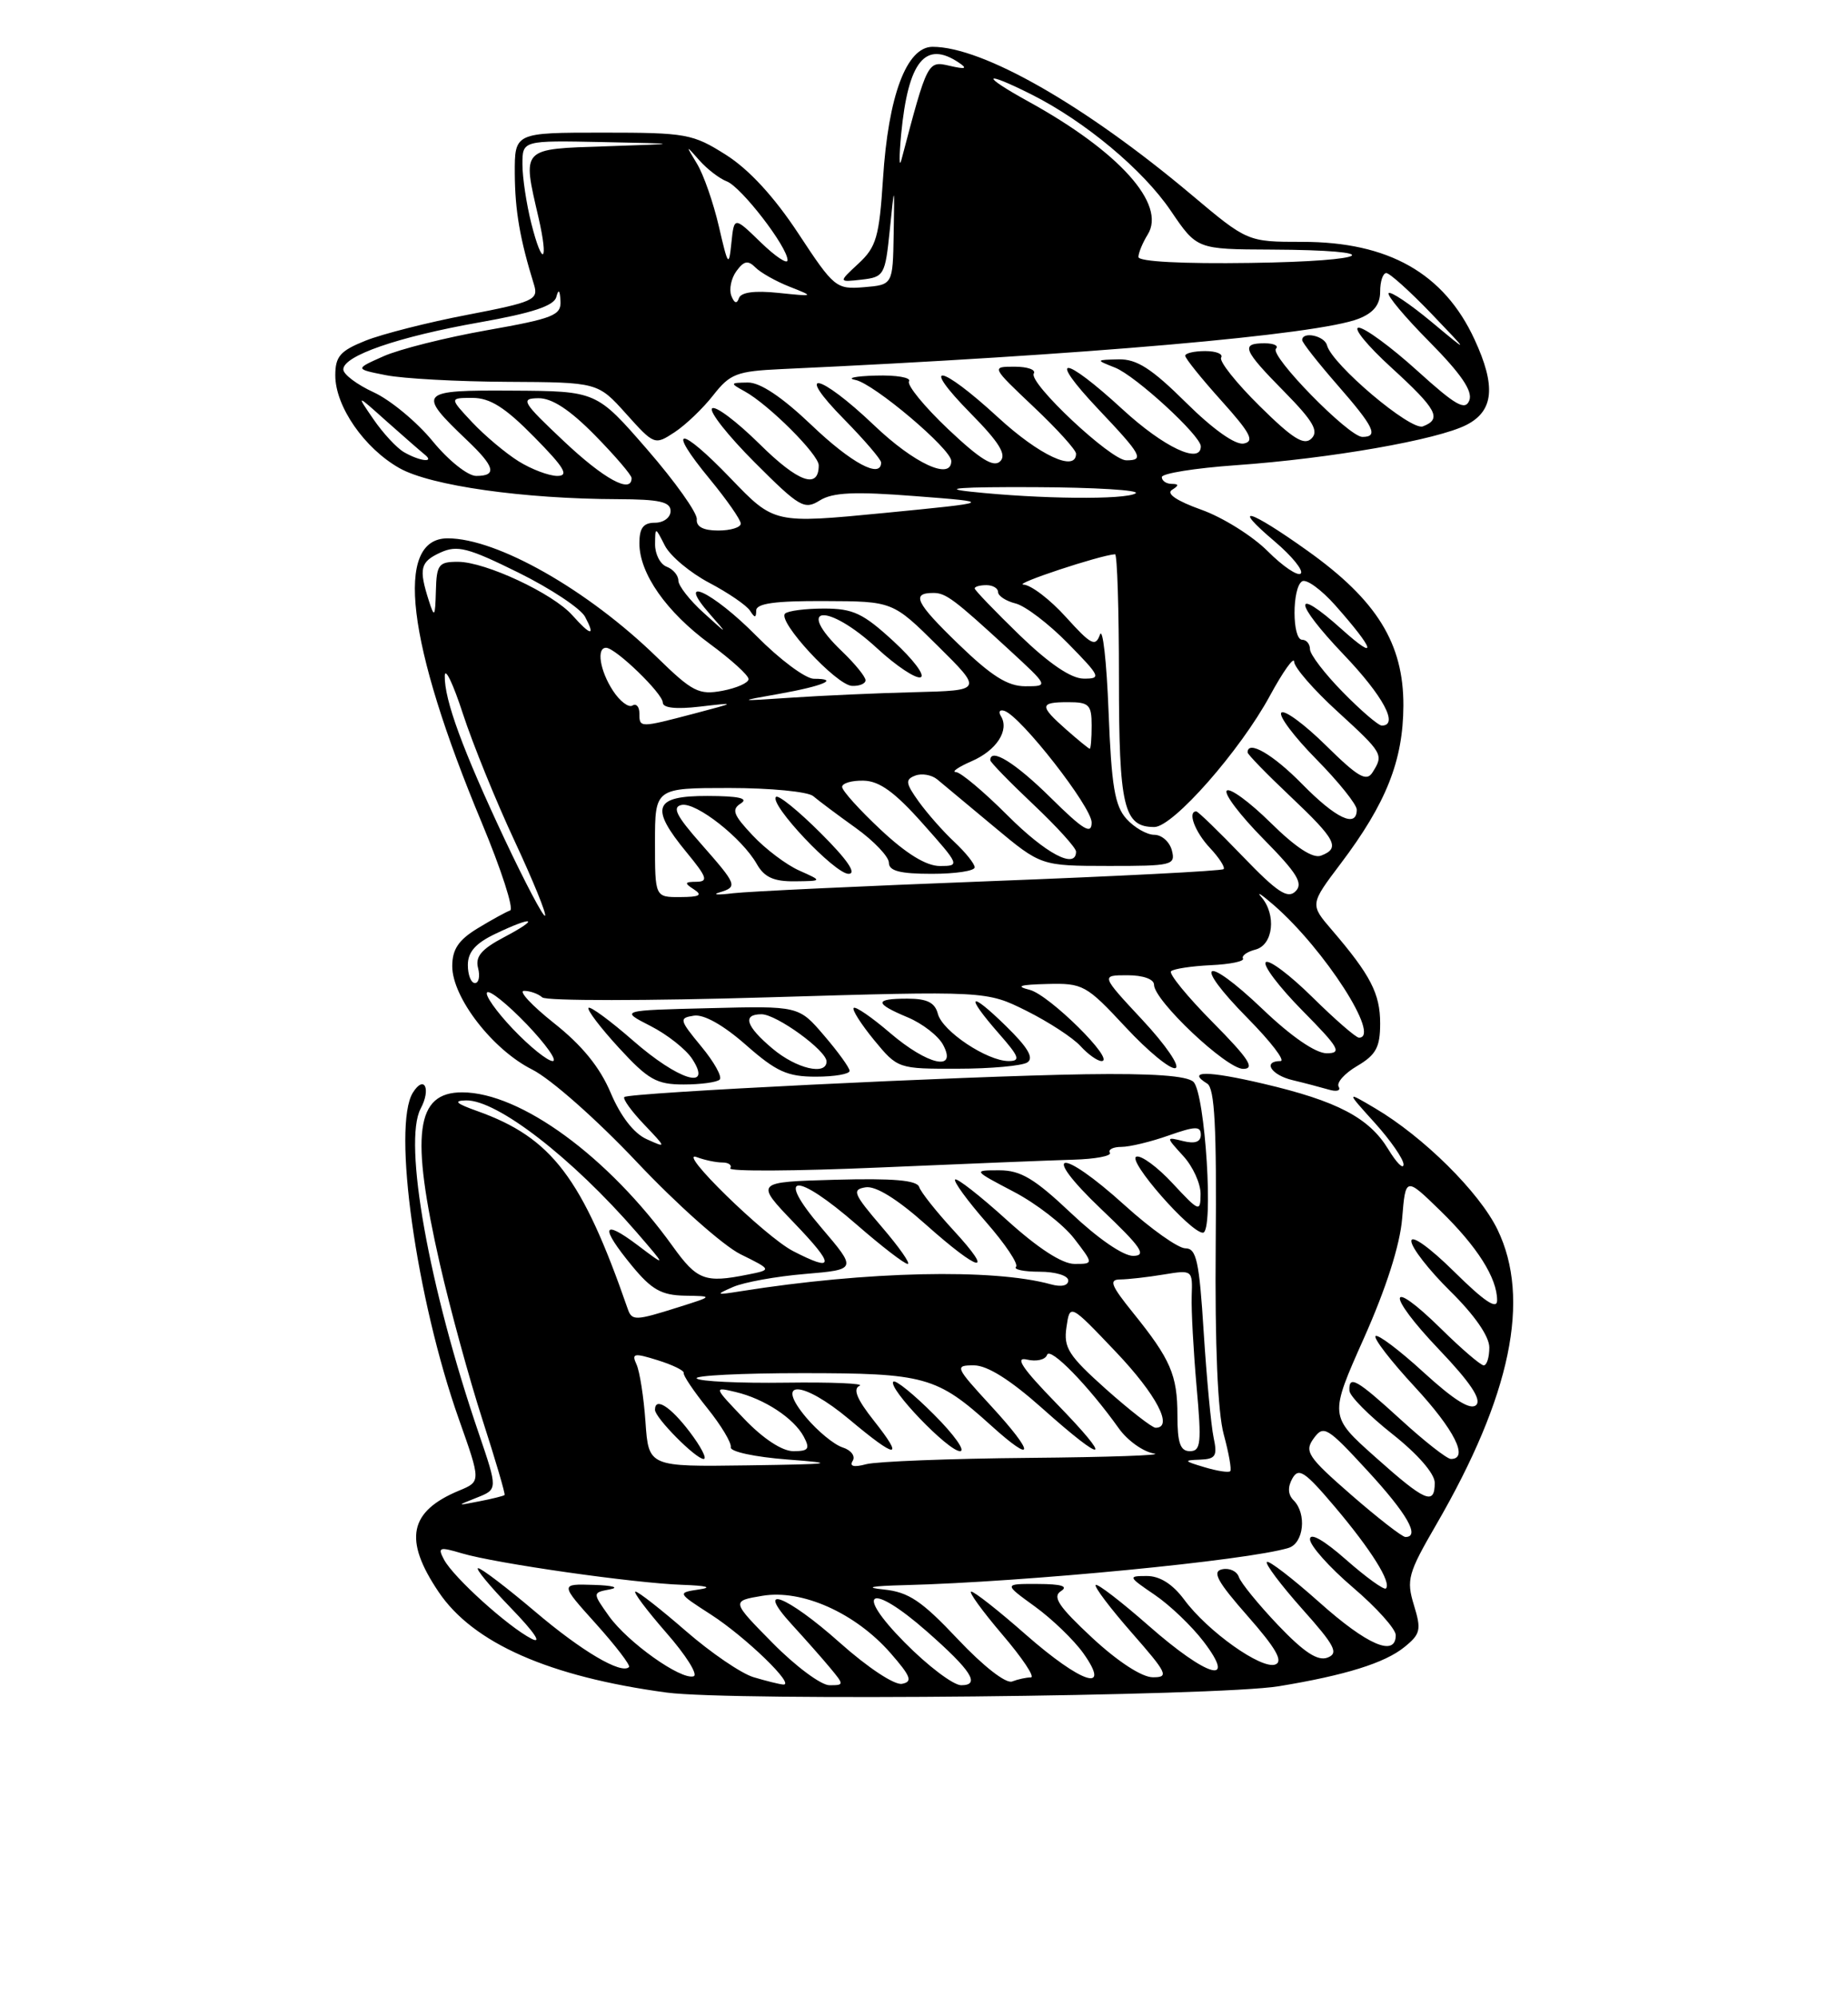 <?xml version="1.0" encoding="UTF-8" standalone="no"?>
<!DOCTYPE svg PUBLIC "-//W3C//DTD SVG 1.1//EN" "http://www.w3.org/Graphics/SVG/1.1/DTD/svg11.dtd" >
<svg xmlns="http://www.w3.org/2000/svg" xmlns:xlink="http://www.w3.org/1999/xlink" version="1.1" viewBox="0 0 237 256">
 <g >
 <path fill="currentColor"
d=" M 164.00 216.13 C 172.52 214.73 177.60 213.15 180.11 211.11 C 182.18 209.44 182.30 208.89 181.33 205.73 C 180.34 202.49 180.57 201.66 184.19 195.42 C 193.77 178.91 196.35 166.48 192.05 157.60 C 189.73 152.81 182.55 145.70 176.32 142.03 C 172.63 139.85 172.63 139.85 176.32 143.93 C 178.34 146.17 180.00 148.57 180.00 149.25 C 179.99 149.94 179.11 149.06 178.04 147.30 C 175.58 143.26 171.49 141.12 162.01 138.90 C 154.84 137.22 152.11 137.22 154.82 138.89 C 155.78 139.48 156.04 144.48 155.91 159.58 C 155.80 172.43 156.17 181.04 156.94 183.85 C 157.59 186.24 157.97 188.37 157.77 188.57 C 157.56 188.77 156.07 188.54 154.45 188.05 C 151.82 187.27 151.76 187.16 153.87 187.09 C 155.91 187.01 156.15 186.63 155.64 184.25 C 155.32 182.74 154.75 176.66 154.37 170.75 C 153.80 161.63 153.44 160.00 152.02 160.00 C 151.10 160.00 147.61 157.53 144.26 154.50 C 135.92 146.95 133.23 147.36 141.22 154.97 C 146.36 159.85 147.11 160.94 145.34 160.97 C 144.06 160.99 140.81 158.75 137.37 155.50 C 132.67 151.06 130.90 150.00 128.16 150.00 C 124.77 150.00 124.77 150.00 130.01 152.75 C 132.90 154.26 136.38 156.96 137.76 158.75 C 140.26 162.00 140.26 162.00 137.80 162.00 C 136.22 162.00 133.13 160.00 129.13 156.38 C 125.71 153.28 122.72 150.95 122.49 151.18 C 122.25 151.41 124.06 153.89 126.49 156.67 C 128.93 159.46 130.64 162.02 130.30 162.37 C 129.95 162.72 131.32 163.00 133.33 163.00 C 135.37 163.00 137.00 163.50 137.00 164.12 C 137.00 164.79 136.11 164.99 134.75 164.61 C 127.35 162.57 111.18 162.93 95.00 165.50 C 91.80 166.01 91.71 165.96 94.00 164.96 C 95.38 164.35 99.52 163.60 103.21 163.29 C 109.91 162.72 109.91 162.72 105.34 157.36 C 99.32 150.32 101.99 150.11 109.91 157.00 C 113.07 159.75 115.99 162.00 116.41 162.00 C 116.82 162.00 115.32 159.86 113.08 157.25 C 109.44 153.00 109.22 152.47 111.01 152.18 C 112.30 151.97 115.06 153.68 118.71 156.93 C 125.67 163.13 127.69 163.56 122.27 157.68 C 120.08 155.30 118.10 152.81 117.88 152.14 C 117.59 151.27 114.57 151.01 107.14 151.21 C 96.81 151.50 96.81 151.50 101.85 156.75 C 107.11 162.23 107.07 163.12 101.70 160.35 C 98.11 158.50 86.59 147.24 89.38 148.32 C 90.36 148.69 91.83 149.00 92.64 149.00 C 93.45 149.00 93.91 149.34 93.65 149.75 C 93.40 150.16 102.03 150.11 112.84 149.64 C 123.65 149.17 134.82 148.72 137.65 148.64 C 140.48 148.56 142.59 148.16 142.34 147.75 C 142.09 147.34 142.75 147.00 143.82 147.00 C 144.88 147.00 147.61 146.34 149.87 145.54 C 153.31 144.33 154.00 144.32 154.00 145.45 C 154.00 146.36 153.25 146.63 151.75 146.26 C 149.50 145.70 149.50 145.70 151.75 148.17 C 152.99 149.52 153.99 151.72 153.97 153.06 C 153.95 155.39 153.79 155.33 150.40 151.69 C 148.46 149.59 146.36 148.05 145.74 148.25 C 144.49 148.67 152.66 158.00 154.27 158.00 C 155.68 158.00 154.57 140.17 153.06 138.67 C 152.26 137.88 147.79 137.56 139.19 137.69 C 123.62 137.93 80.66 140.05 80.07 140.61 C 79.84 140.84 80.96 142.40 82.57 144.09 C 85.50 147.17 85.50 147.17 82.91 146.00 C 81.28 145.26 79.58 143.06 78.31 140.05 C 76.92 136.77 74.64 133.98 71.05 131.14 C 68.18 128.86 66.45 127.00 67.21 127.00 C 67.97 127.00 69.03 127.38 69.55 127.84 C 70.07 128.30 83.10 128.29 98.50 127.83 C 126.50 127.00 126.50 127.00 131.66 129.57 C 134.50 130.99 137.61 133.02 138.57 134.08 C 139.53 135.13 140.74 136.00 141.27 136.00 C 143.15 136.00 134.55 127.49 132.05 126.87 C 130.18 126.40 130.78 126.21 134.29 126.12 C 138.89 126.00 139.31 126.24 144.35 131.65 C 147.24 134.76 150.12 137.12 150.75 136.90 C 151.38 136.68 149.48 133.91 146.53 130.75 C 141.17 125.00 141.17 125.00 144.59 125.00 C 146.60 125.00 148.00 125.50 148.00 126.22 C 148.00 128.24 157.28 137.00 159.43 137.00 C 161.00 137.00 160.16 135.71 155.53 131.03 C 152.27 127.74 149.87 124.80 150.18 124.49 C 150.49 124.18 152.78 123.83 155.27 123.71 C 157.76 123.60 159.62 123.21 159.41 122.86 C 159.20 122.51 159.92 121.99 161.01 121.71 C 163.30 121.11 163.72 117.23 161.75 114.96 C 161.06 114.18 161.79 114.65 163.36 116.01 C 169.88 121.68 177.16 133.00 174.28 133.00 C 173.89 133.00 171.20 130.66 168.31 127.81 C 165.41 124.95 162.73 122.94 162.33 123.33 C 161.94 123.73 164.05 126.51 167.02 129.52 C 171.76 134.32 172.15 135.00 170.14 135.00 C 168.72 135.00 165.59 132.85 161.92 129.34 C 154.40 122.17 152.78 123.19 160.02 130.52 C 163.00 133.54 164.88 136.00 164.22 136.00 C 161.89 136.00 163.02 137.79 165.75 138.44 C 167.26 138.80 169.34 139.35 170.38 139.65 C 171.41 139.96 171.99 139.80 171.68 139.29 C 171.37 138.78 172.43 137.58 174.05 136.63 C 176.48 135.20 177.00 134.22 177.00 131.17 C 177.00 127.36 175.77 124.98 170.82 119.21 C 167.99 115.92 167.99 115.92 171.94 110.69 C 177.78 102.96 179.95 97.49 179.98 90.45 C 180.01 82.48 176.58 76.94 167.72 70.62 C 160.16 65.22 157.74 64.54 163.50 69.42 C 165.70 71.29 167.19 73.13 166.82 73.51 C 166.44 73.89 164.53 72.60 162.58 70.65 C 160.62 68.69 156.79 66.30 154.06 65.33 C 150.95 64.22 149.54 63.28 150.29 62.80 C 151.22 62.21 151.21 62.03 150.25 62.02 C 149.56 62.01 149.00 61.62 149.00 61.15 C 149.00 60.68 153.26 60.00 158.47 59.63 C 170.65 58.77 184.37 56.37 188.09 54.45 C 191.58 52.65 191.87 49.48 189.10 43.50 C 185.18 35.02 178.07 31.00 167.02 31.00 C 159.98 31.00 159.98 31.00 152.74 24.91 C 139.12 13.47 126.03 6.00 119.60 6.00 C 116.27 6.00 113.92 12.24 113.24 22.94 C 112.76 30.37 112.38 31.67 110.10 33.78 C 107.51 36.18 107.51 36.18 110.51 35.84 C 113.38 35.51 113.52 35.26 114.11 29.50 C 114.72 23.50 114.72 23.50 114.61 30.00 C 114.50 36.50 114.50 36.50 110.81 36.81 C 107.23 37.10 106.97 36.89 102.38 29.92 C 99.29 25.23 96.07 21.73 93.12 19.86 C 88.84 17.15 88.03 17.00 77.30 17.00 C 66.00 17.00 66.00 17.00 66.02 22.25 C 66.05 27.00 66.67 30.64 68.50 36.54 C 69.07 38.42 68.38 38.73 59.95 40.35 C 54.91 41.31 49.03 42.81 46.89 43.66 C 43.62 44.97 43.00 45.68 43.00 48.12 C 43.00 52.09 46.73 57.47 51.24 60.01 C 55.24 62.26 67.16 63.95 79.25 63.98 C 84.58 64.00 86.00 64.32 86.00 65.50 C 86.00 66.33 85.11 67.00 84.00 67.00 C 82.51 67.00 82.00 67.67 82.00 69.63 C 82.00 73.51 85.45 78.43 91.05 82.54 C 93.77 84.54 96.00 86.56 96.00 87.04 C 96.00 87.52 94.49 88.19 92.65 88.54 C 89.63 89.10 88.81 88.69 84.26 84.25 C 75.38 75.60 63.76 69.00 57.41 69.00 C 50.54 69.00 52.15 82.40 61.78 105.44 C 64.29 111.46 65.93 116.52 65.42 116.70 C 64.92 116.87 63.04 117.90 61.25 118.99 C 58.80 120.48 58.00 121.68 58.00 123.84 C 58.00 127.85 63.17 134.54 68.24 137.08 C 70.63 138.28 76.53 143.49 81.72 148.99 C 86.79 154.36 92.75 159.66 94.97 160.76 C 99.00 162.75 99.00 162.75 95.88 163.37 C 90.41 164.47 89.40 164.09 86.28 159.75 C 78.03 148.27 66.77 140.03 59.29 140.01 C 53.30 139.99 52.61 145.31 56.41 162.00 C 57.73 167.78 60.19 176.76 61.87 181.96 C 63.55 187.16 64.83 191.51 64.71 191.62 C 64.59 191.74 63.15 192.10 61.50 192.42 C 58.50 193.01 58.50 193.01 61.17 191.95 C 63.84 190.89 63.84 190.89 61.39 183.69 C 55.00 165.00 51.67 146.36 53.95 142.09 C 55.30 139.56 54.42 137.72 52.96 140.03 C 50.27 144.28 53.39 166.49 58.85 181.90 C 61.68 189.89 61.68 189.89 58.91 191.04 C 52.46 193.71 51.72 197.32 56.25 204.04 C 60.67 210.61 70.43 214.91 85.50 216.94 C 93.86 218.06 156.16 217.42 164.00 216.13 Z  M 92.30 138.37 C 92.65 138.02 91.58 136.11 89.93 134.12 C 87.11 130.70 87.06 130.48 88.99 130.18 C 90.26 129.98 92.76 131.38 95.66 133.93 C 99.56 137.36 100.97 138.00 104.64 138.00 C 107.04 138.00 108.98 137.66 108.96 137.25 C 108.94 136.84 107.47 134.80 105.68 132.72 C 102.44 128.93 102.44 128.93 90.97 129.22 C 79.50 129.50 79.50 129.50 83.42 131.50 C 85.58 132.60 88.00 134.51 88.79 135.75 C 91.43 139.84 86.98 138.45 81.19 133.38 C 78.28 130.84 75.71 128.95 75.48 129.18 C 75.25 129.42 77.00 131.72 79.37 134.30 C 83.13 138.39 84.20 139.00 87.67 139.00 C 89.87 139.00 91.95 138.72 92.30 138.37 Z  M 131.74 136.18 C 132.63 135.62 131.84 134.27 128.99 131.49 C 124.25 126.86 123.71 127.46 128.10 132.47 C 130.73 135.46 130.92 136.00 129.35 136.00 C 126.59 135.99 120.86 132.18 120.28 129.95 C 119.90 128.50 118.90 128.00 116.38 128.00 C 112.10 128.00 112.11 128.60 116.42 130.40 C 118.30 131.19 120.34 132.77 120.95 133.92 C 122.81 137.39 118.97 136.52 114.13 132.38 C 111.81 130.39 109.71 128.95 109.48 129.19 C 109.25 129.42 110.43 131.27 112.10 133.31 C 115.13 136.98 115.18 137.00 122.82 136.98 C 127.05 136.98 131.06 136.61 131.74 136.18 Z  M 96.64 214.97 C 95.07 214.50 91.17 211.84 87.97 209.06 C 84.77 206.28 81.86 204.00 81.50 204.00 C 81.14 204.00 82.91 206.36 85.43 209.25 C 87.96 212.13 89.55 214.65 88.96 214.85 C 87.36 215.38 80.50 210.51 78.09 207.13 C 75.97 204.14 75.97 204.14 78.23 203.71 C 79.48 203.47 78.55 203.21 76.16 203.14 C 71.81 203.00 71.81 203.00 76.44 208.14 C 78.98 210.97 80.88 213.45 80.67 213.67 C 79.69 214.64 74.60 211.64 68.61 206.55 C 65.01 203.50 61.73 201.00 61.32 201.00 C 60.91 201.00 62.81 203.30 65.54 206.12 C 68.55 209.23 69.58 210.77 68.16 210.04 C 65.14 208.49 58.17 202.19 56.95 199.91 C 56.10 198.31 56.32 198.23 59.25 199.10 C 63.64 200.40 81.32 202.92 87.50 203.13 C 90.62 203.24 91.44 203.46 89.67 203.72 C 86.84 204.15 86.84 204.15 91.17 206.94 C 95.65 209.83 102.09 216.07 100.44 215.91 C 99.92 215.87 98.22 215.44 96.64 214.97 Z  M 99.11 210.61 C 93.78 205.21 93.78 205.21 97.76 204.54 C 102.85 203.68 109.67 206.72 114.18 211.85 C 116.82 214.87 117.08 215.55 115.68 215.82 C 114.72 216.01 111.29 213.74 107.74 210.58 C 100.87 204.45 96.63 202.85 101.58 208.25 C 103.22 210.04 105.41 212.51 106.44 213.75 C 108.27 215.95 108.27 216.00 106.37 216.00 C 105.30 216.00 102.03 213.57 99.11 210.61 Z  M 116.00 210.50 C 109.40 203.82 111.61 202.73 118.85 209.09 C 124.59 214.13 125.78 216.00 123.27 216.00 C 122.26 216.00 118.99 213.53 116.00 210.50 Z  M 122.83 210.09 C 118.20 205.18 116.53 204.06 113.35 203.73 C 110.79 203.47 111.69 203.28 116.05 203.17 C 131.47 202.77 160.02 200.01 165.25 198.40 C 167.21 197.80 167.61 194.01 165.90 192.30 C 165.17 191.57 165.12 190.61 165.74 189.50 C 166.55 188.06 167.34 188.59 171.21 193.16 C 175.86 198.66 178.48 202.85 177.74 203.60 C 177.50 203.83 175.21 202.18 172.65 199.93 C 169.77 197.39 168.00 196.39 168.00 197.29 C 168.00 198.10 170.47 200.87 173.50 203.46 C 176.53 206.04 179.00 208.79 179.00 209.58 C 179.00 212.43 175.36 210.87 169.20 205.37 C 165.74 202.29 162.71 199.96 162.47 200.20 C 162.23 200.44 164.27 203.15 167.00 206.22 C 171.21 210.93 171.71 211.90 170.25 212.46 C 169.00 212.94 167.23 211.78 163.92 208.31 C 161.40 205.66 159.13 202.88 158.88 202.13 C 158.63 201.38 157.67 200.94 156.74 201.14 C 155.41 201.42 156.11 202.71 160.02 207.15 C 163.64 211.26 164.60 212.94 163.56 213.34 C 161.80 214.02 154.87 209.10 151.87 205.03 C 150.39 203.04 148.75 202.00 147.08 202.00 C 144.63 202.00 144.67 202.09 148.08 204.41 C 150.03 205.73 152.85 208.43 154.36 210.41 C 158.71 216.11 154.86 215.00 147.32 208.38 C 143.79 205.28 140.73 202.93 140.52 203.15 C 140.30 203.37 142.38 206.12 145.14 209.27 C 149.72 214.49 149.96 215.00 147.83 214.98 C 146.43 214.97 143.33 212.95 140.06 209.91 C 135.77 205.92 134.93 204.66 136.06 203.94 C 137.05 203.31 136.13 203.03 133.10 203.02 C 128.70 203.00 128.70 203.00 132.72 205.91 C 134.93 207.51 137.73 210.21 138.94 211.91 C 142.60 217.06 138.71 215.79 131.54 209.50 C 128.10 206.47 124.96 204.00 124.56 204.00 C 124.17 204.00 125.96 206.47 128.54 209.50 C 131.13 212.53 132.78 215.00 132.20 215.00 C 131.63 215.00 130.55 215.23 129.80 215.52 C 129.01 215.83 126.10 213.56 122.83 210.09 Z  M 173.30 191.61 C 167.70 186.73 167.25 186.04 168.48 184.36 C 169.75 182.62 170.20 182.89 175.37 188.50 C 180.45 194.01 182.17 197.00 180.24 197.00 C 179.83 197.00 176.70 194.57 173.30 191.61 Z  M 176.36 186.74 C 170.47 181.49 170.47 181.49 174.92 171.51 C 177.76 165.14 179.54 159.59 179.82 156.18 C 180.26 150.84 180.26 150.84 184.71 155.17 C 189.46 159.79 192.00 163.80 192.00 166.67 C 192.00 167.91 190.37 166.82 186.50 163.00 C 183.35 159.89 181.00 158.21 181.00 159.07 C 181.00 159.90 183.25 162.79 186.00 165.50 C 189.11 168.56 191.00 171.29 191.00 172.71 C 191.00 173.97 190.68 175.00 190.28 175.00 C 189.89 175.00 187.43 172.89 184.81 170.31 C 177.91 163.52 177.70 165.79 184.56 172.98 C 188.54 177.15 190.03 179.37 189.32 180.08 C 188.61 180.79 186.51 179.49 182.61 175.93 C 179.49 173.07 176.70 170.97 176.41 171.25 C 176.13 171.54 178.39 174.47 181.45 177.77 C 186.53 183.26 188.41 187.00 186.08 187.00 C 185.57 187.00 182.70 184.75 179.69 182.00 C 173.95 176.76 172.96 176.20 173.06 178.25 C 173.09 178.94 175.56 181.43 178.56 183.80 C 181.82 186.38 184.00 188.88 184.00 190.05 C 184.00 193.00 182.79 192.48 176.36 186.74 Z  M 82.78 182.25 C 82.56 179.09 82.04 175.77 81.63 174.88 C 80.97 173.45 81.30 173.39 84.37 174.35 C 86.29 174.95 87.77 175.68 87.68 175.97 C 87.58 176.26 88.95 178.30 90.72 180.50 C 92.49 182.70 93.84 184.95 93.72 185.50 C 93.60 186.06 96.81 186.75 101.00 187.07 C 107.55 187.57 106.90 187.66 95.84 187.82 C 83.18 188.00 83.18 188.00 82.78 182.25 Z  M 88.43 183.50 C 85.97 180.27 84.00 179.02 84.00 180.70 C 84.00 181.72 89.23 187.00 90.24 187.00 C 90.71 187.00 89.90 185.43 88.43 183.50 Z  M 109.36 187.23 C 109.73 186.63 109.14 185.86 108.06 185.52 C 106.97 185.17 104.88 183.45 103.40 181.70 C 99.24 176.76 102.92 176.91 108.91 181.92 C 115.03 187.05 116.04 187.10 112.07 182.09 C 109.89 179.34 109.35 178.01 110.24 177.62 C 110.93 177.32 106.67 177.14 100.77 177.22 C 94.86 177.30 89.72 177.06 89.35 176.68 C 88.97 176.31 95.06 176.00 102.88 176.00 C 118.61 176.00 120.14 176.42 127.09 182.70 C 132.74 187.81 132.76 186.36 127.11 180.22 C 122.47 175.17 122.40 175.00 124.91 175.00 C 126.63 175.01 129.56 176.85 133.66 180.50 C 141.88 187.84 142.89 187.49 135.47 179.87 C 131.11 175.39 130.09 173.88 131.70 174.26 C 132.91 174.55 134.07 174.28 134.28 173.66 C 134.65 172.55 139.59 177.61 143.50 183.10 C 144.60 184.64 146.62 186.08 148.00 186.30 C 149.38 186.52 142.18 186.77 132.00 186.86 C 121.83 186.95 112.42 187.32 111.09 187.67 C 109.49 188.10 108.91 187.95 109.36 187.23 Z  M 119.77 181.30 C 117.19 178.71 114.85 176.82 114.57 177.09 C 113.80 177.87 121.60 186.00 123.12 186.00 C 123.87 186.00 122.36 183.88 119.77 181.30 Z  M 95.45 181.87 C 91.50 177.74 91.50 177.74 94.35 178.42 C 98.01 179.28 101.81 181.77 103.08 184.14 C 103.91 185.71 103.70 186.00 101.74 186.00 C 100.31 186.00 97.87 184.40 95.45 181.87 Z  M 151.00 181.43 C 151.00 176.24 150.13 174.23 145.30 168.25 C 142.46 164.73 142.18 164.00 143.68 163.99 C 144.68 163.98 147.18 163.70 149.22 163.36 C 152.93 162.75 152.95 162.77 152.83 166.12 C 152.77 167.98 153.06 173.21 153.46 177.75 C 154.11 184.96 154.01 186.00 152.60 186.00 C 151.37 186.00 151.00 184.96 151.00 181.43 Z  M 141.86 178.07 C 137.03 173.75 136.38 172.75 136.77 170.11 C 137.21 167.08 137.21 167.08 143.11 173.28 C 148.32 178.76 150.54 183.00 148.20 183.00 C 147.76 183.00 144.91 180.78 141.86 178.07 Z  M 80.50 167.75 C 74.67 150.96 70.76 145.82 61.24 142.42 C 58.48 141.44 58.09 141.08 59.77 141.04 C 63.76 140.97 73.38 148.41 81.65 157.95 C 85.50 162.41 85.50 162.41 81.75 159.58 C 77.20 156.16 76.93 157.24 81.07 162.27 C 83.57 165.30 84.83 166.01 87.82 166.07 C 91.50 166.13 91.50 166.13 87.00 167.55 C 81.46 169.30 81.04 169.31 80.50 167.75 Z  M 65.78 131.89 C 63.64 129.64 62.15 127.52 62.47 127.20 C 62.80 126.87 65.09 128.72 67.57 131.30 C 70.04 133.89 71.53 136.00 70.88 136.00 C 70.23 136.00 67.93 134.15 65.78 131.89 Z  M 60.00 123.69 C 60.00 122.02 60.99 120.90 63.53 119.69 C 68.47 117.33 69.32 117.66 64.65 120.12 C 61.74 121.65 60.93 122.62 61.31 124.07 C 61.59 125.13 61.40 126.00 60.91 126.00 C 60.41 126.00 60.00 124.96 60.00 123.69 Z  M 64.74 107.61 C 59.33 96.10 56.98 89.70 57.04 86.62 C 57.07 85.46 58.12 87.65 59.37 91.50 C 60.63 95.35 63.60 102.67 65.98 107.76 C 68.36 112.86 70.12 117.18 69.90 117.37 C 69.68 117.56 67.36 113.16 64.74 107.61 Z  M 84.00 108.00 C 84.00 101.00 84.00 101.00 93.54 101.00 C 98.79 101.00 103.63 101.47 104.29 102.04 C 104.96 102.61 107.41 104.45 109.75 106.12 C 112.09 107.80 114.00 109.81 114.00 110.59 C 114.00 111.63 115.43 112.00 119.50 112.00 C 122.53 112.00 125.00 111.63 125.00 111.17 C 125.00 110.72 123.83 109.26 122.40 107.92 C 120.97 106.59 118.92 104.26 117.83 102.75 C 116.13 100.38 116.07 99.91 117.38 99.41 C 118.21 99.09 119.48 99.31 120.20 99.90 C 120.91 100.49 124.20 103.23 127.50 105.98 C 133.50 110.98 133.50 110.98 142.16 110.99 C 150.32 111.00 150.78 110.89 150.29 109.00 C 150.00 107.90 148.99 107.00 148.04 107.00 C 147.09 107.00 145.48 106.08 144.47 104.96 C 142.97 103.31 142.54 100.77 142.17 91.21 C 141.92 84.77 141.42 80.33 141.06 81.35 C 140.49 82.95 139.93 82.66 136.71 79.10 C 134.67 76.84 132.22 74.97 131.25 74.93 C 129.87 74.87 141.03 71.17 143.00 71.04 C 143.28 71.02 143.50 78.13 143.50 86.85 C 143.50 103.45 144.11 106.00 148.04 106.00 C 150.43 106.00 159.04 96.23 162.87 89.16 C 164.56 86.05 165.96 84.10 165.97 84.82 C 165.99 85.55 168.47 88.41 171.50 91.17 C 177.38 96.55 177.47 96.71 176.02 99.00 C 175.25 100.23 174.17 99.61 170.06 95.56 C 167.30 92.84 164.72 90.94 164.33 91.34 C 163.94 91.73 165.95 94.41 168.81 97.31 C 171.66 100.20 174.00 103.11 174.00 103.78 C 174.00 106.17 171.35 104.93 167.00 100.50 C 163.25 96.68 160.00 94.80 160.00 96.44 C 160.00 96.69 162.47 99.23 165.50 102.09 C 171.36 107.63 171.92 108.71 169.42 109.67 C 168.38 110.07 166.18 108.63 162.95 105.45 C 160.25 102.79 157.72 100.94 157.33 101.34 C 156.94 101.73 159.05 104.51 162.02 107.52 C 166.36 111.92 167.17 113.23 166.15 114.24 C 165.14 115.25 163.81 114.37 159.36 109.75 C 156.32 106.59 153.64 104.00 153.42 104.00 C 152.26 104.00 153.25 106.64 155.17 108.68 C 156.36 109.95 157.15 111.18 156.92 111.40 C 156.69 111.63 143.22 112.32 127.00 112.94 C 110.78 113.56 95.92 114.26 94.00 114.49 C 92.08 114.73 91.29 114.68 92.25 114.39 C 94.64 113.66 94.56 113.45 89.90 108.15 C 86.72 104.55 86.16 103.43 87.42 103.17 C 89.29 102.80 95.17 107.42 97.06 110.75 C 98.02 112.44 99.23 112.99 101.92 112.96 C 105.50 112.92 105.50 112.92 102.50 111.58 C 100.85 110.85 98.16 108.82 96.52 107.07 C 94.03 104.43 93.78 103.75 95.02 102.97 C 96.04 102.32 94.72 102.03 90.75 102.02 C 83.84 102.00 83.29 103.47 88.07 109.27 C 90.67 112.43 90.87 113.00 89.32 113.02 C 87.78 113.03 87.73 113.18 89.00 114.00 C 90.14 114.74 89.72 114.97 87.25 114.98 C 84.00 115.00 84.00 115.00 84.00 108.00 Z  M 105.27 106.80 C 102.41 103.94 99.82 101.84 99.52 102.14 C 98.61 103.06 107.05 112.00 108.82 112.00 C 109.91 112.00 108.68 110.20 105.27 106.80 Z  M 112.96 106.36 C 110.23 103.81 108.00 101.34 108.00 100.86 C 108.00 100.39 109.24 100.02 110.75 100.06 C 112.78 100.10 114.76 101.53 118.34 105.56 C 123.08 110.88 123.13 111.00 120.55 111.00 C 118.79 111.00 116.26 109.45 112.96 106.36 Z  M 129.20 104.50 C 126.17 101.47 123.20 98.98 122.60 98.96 C 121.99 98.94 122.90 98.31 124.60 97.57 C 127.81 96.18 129.48 93.59 128.36 91.78 C 128.01 91.21 128.22 90.91 128.83 91.12 C 130.96 91.85 140.00 103.43 140.00 105.42 C 140.00 107.03 138.94 106.39 134.72 102.22 C 130.21 97.77 127.00 95.78 127.00 97.44 C 127.00 97.69 129.47 100.23 132.50 103.09 C 135.53 105.95 138.00 108.67 138.00 109.15 C 138.00 111.48 134.13 109.43 129.20 104.50 Z  M 136.75 93.52 C 133.27 90.45 133.30 90.00 137.00 90.00 C 139.67 90.00 140.00 90.33 140.00 93.00 C 140.00 94.65 139.89 95.99 139.75 95.97 C 139.61 95.95 138.26 94.85 136.75 93.52 Z  M 82.00 91.44 C 82.00 90.58 81.60 90.13 81.11 90.43 C 80.62 90.74 79.49 89.88 78.61 88.53 C 76.93 85.96 76.46 82.98 77.75 83.03 C 78.99 83.08 85.00 88.89 85.00 90.05 C 85.00 90.74 86.69 90.93 89.75 90.57 C 94.50 90.02 94.50 90.02 89.00 91.47 C 82.02 93.30 82.00 93.30 82.00 91.44 Z  M 172.21 88.71 C 169.89 86.35 168.00 83.88 168.00 83.21 C 168.00 82.55 167.55 82.00 167.00 82.00 C 165.70 82.00 165.69 75.31 166.99 74.51 C 167.53 74.17 169.44 75.56 171.24 77.58 C 176.35 83.35 176.77 84.87 172.09 80.67 C 165.70 74.94 165.87 77.14 172.34 83.92 C 177.40 89.22 179.43 93.00 177.21 93.00 C 176.77 93.00 174.52 91.07 172.21 88.71 Z  M 99.94 88.93 C 105.60 87.92 107.73 87.00 104.38 87.00 C 103.31 87.00 99.99 84.53 97.00 81.50 C 91.36 75.79 86.47 73.52 91.07 78.75 C 93.40 81.40 93.37 81.39 90.25 78.56 C 88.46 76.95 87.00 75.08 87.00 74.42 C 87.00 73.76 86.33 72.95 85.50 72.64 C 84.67 72.32 84.01 71.04 84.01 69.78 C 84.03 67.50 84.03 67.50 85.26 69.92 C 85.94 71.26 88.51 73.41 90.96 74.70 C 93.41 75.99 95.76 77.60 96.19 78.28 C 96.80 79.23 96.97 79.23 96.98 78.25 C 97.00 77.34 99.40 77.01 105.75 77.04 C 114.50 77.07 114.50 77.07 120.27 82.79 C 126.04 88.50 126.04 88.50 117.27 88.72 C 112.45 88.84 105.35 89.16 101.50 89.42 C 94.50 89.89 94.50 89.89 99.94 88.93 Z  M 111.00 87.19 C 111.00 86.74 109.65 85.08 108.00 83.50 C 101.81 77.57 106.08 77.19 112.49 83.10 C 114.93 85.35 117.44 87.02 118.06 86.81 C 118.69 86.60 117.14 84.54 114.62 82.22 C 110.70 78.61 109.42 78.00 105.69 78.00 C 103.29 78.00 101.04 78.29 100.68 78.65 C 99.69 79.64 107.24 87.80 109.25 87.91 C 110.21 87.96 111.00 87.63 111.00 87.19 Z  M 122.88 82.52 C 117.43 77.25 116.82 76.00 119.71 76.00 C 121.30 76.00 122.38 76.81 129.36 83.23 C 134.50 87.96 134.50 87.96 131.50 87.96 C 129.22 87.96 127.15 86.65 122.88 82.52 Z  M 130.75 81.40 C 127.59 78.33 125.00 75.64 125.00 75.42 C 125.00 75.19 125.67 75.00 126.50 75.00 C 127.33 75.00 128.00 75.40 128.00 75.89 C 128.00 76.38 129.01 77.04 130.25 77.35 C 131.49 77.66 134.51 79.96 136.96 82.46 C 141.15 86.73 141.27 87.00 138.96 86.98 C 137.35 86.97 134.52 85.04 130.75 81.40 Z  M 73.40 78.86 C 70.93 76.07 62.26 72.02 58.75 72.01 C 56.25 72.00 55.99 72.35 55.90 75.75 C 55.81 79.10 55.71 79.23 55.00 77.00 C 53.68 72.87 53.89 72.01 56.49 70.82 C 58.64 69.84 60.02 70.20 66.48 73.39 C 70.61 75.43 74.45 77.98 75.03 79.05 C 76.39 81.60 75.78 81.52 73.40 78.86 Z  M 89.36 66.55 C 89.44 65.75 86.58 61.73 83.00 57.61 C 76.50 50.13 76.50 50.13 65.71 50.07 C 53.67 49.99 53.42 50.26 59.91 56.44 C 63.48 59.83 63.78 61.00 61.07 61.00 C 59.99 61.00 57.51 59.02 55.48 56.54 C 53.47 54.09 50.08 51.28 47.94 50.29 C 45.80 49.31 44.04 47.99 44.03 47.36 C 43.99 45.61 51.04 43.17 61.49 41.32 C 68.24 40.13 71.04 39.20 71.34 38.08 C 71.63 37.00 71.80 37.15 71.88 38.57 C 71.99 40.42 70.97 40.82 62.44 42.33 C 57.18 43.26 51.21 44.76 49.19 45.66 C 45.50 47.30 45.50 47.30 49.50 48.09 C 51.70 48.53 58.71 48.91 65.09 48.94 C 76.67 49.00 76.67 49.00 80.30 53.04 C 83.89 57.04 83.97 57.07 86.50 55.41 C 87.92 54.48 90.15 52.35 91.47 50.66 C 93.63 47.90 94.48 47.58 100.18 47.31 C 139.17 45.52 169.05 42.91 174.25 40.85 C 176.17 40.09 177.00 39.04 177.00 37.38 C 177.00 36.07 177.35 35.00 177.79 35.00 C 178.22 35.00 180.81 37.33 183.54 40.17 C 188.50 45.35 188.50 45.35 183.54 41.22 C 180.80 38.95 178.36 37.31 178.09 37.57 C 177.83 37.84 180.19 40.66 183.35 43.84 C 187.38 47.92 188.89 50.13 188.44 51.31 C 187.91 52.68 186.70 51.99 181.73 47.49 C 178.39 44.47 175.02 42.00 174.25 42.00 C 173.47 42.00 175.35 44.30 178.42 47.10 C 184.30 52.47 184.96 53.70 182.48 54.65 C 180.92 55.25 170.81 46.71 170.18 44.25 C 169.86 43.03 167.00 42.43 167.00 43.59 C 167.00 43.91 169.03 46.49 171.50 49.32 C 176.22 54.72 176.84 56.00 174.72 56.00 C 172.98 56.00 162.77 45.57 163.64 44.69 C 164.02 44.31 163.36 44.00 162.17 44.00 C 159.07 44.00 159.41 44.84 164.71 50.21 C 168.40 53.96 169.15 55.25 168.20 56.20 C 167.25 57.15 165.81 56.26 161.54 52.04 C 158.54 49.08 156.32 46.29 156.61 45.83 C 156.89 45.37 155.97 45.00 154.56 45.00 C 153.15 45.00 152.00 45.27 152.00 45.60 C 152.00 45.93 154.08 48.52 156.63 51.35 C 160.37 55.51 160.93 56.57 159.51 56.85 C 158.43 57.06 155.59 55.05 152.10 51.60 C 147.70 47.24 145.78 46.01 143.47 46.06 C 140.50 46.13 140.50 46.13 143.00 47.12 C 145.62 48.15 154.00 55.84 154.00 57.21 C 154.00 59.57 149.26 57.33 144.00 52.50 C 136.29 45.41 134.17 45.37 140.85 52.44 C 146.44 58.34 146.80 59.00 144.44 59.00 C 142.46 59.00 131.85 49.05 132.58 47.87 C 132.88 47.39 131.77 47.00 130.12 47.00 C 127.12 47.00 127.12 47.00 132.56 52.15 C 135.55 54.97 138.00 57.67 138.00 58.15 C 138.00 60.56 133.31 58.38 128.00 53.50 C 120.53 46.63 117.85 46.24 124.49 52.99 C 128.16 56.71 129.12 58.28 128.28 59.12 C 127.44 59.96 125.73 58.91 121.59 55.00 C 118.54 52.11 116.28 49.35 116.58 48.87 C 116.88 48.39 114.95 48.06 112.31 48.14 C 109.66 48.21 108.50 48.47 109.71 48.70 C 112.06 49.16 122.00 57.56 122.00 59.09 C 122.00 61.62 117.23 59.41 112.09 54.50 C 105.01 47.76 101.74 47.14 108.29 53.78 C 110.88 56.42 113.00 58.89 113.00 59.28 C 113.00 61.41 109.18 59.36 104.09 54.50 C 100.30 50.89 97.49 49.01 95.91 49.03 C 93.61 49.06 93.59 49.11 95.50 50.16 C 98.59 51.86 105.00 58.26 105.00 59.64 C 105.00 62.76 102.38 61.82 97.43 56.93 C 94.47 54.01 91.72 51.94 91.32 52.35 C 90.92 52.75 93.38 55.86 96.80 59.28 C 102.54 65.02 103.16 65.38 105.14 64.14 C 106.80 63.11 109.59 62.98 117.39 63.59 C 127.50 64.37 127.50 64.37 113.39 65.75 C 99.28 67.12 99.28 67.12 93.71 61.32 C 87.13 54.47 85.35 54.53 91.03 61.41 C 93.21 64.06 95.00 66.62 95.00 67.11 C 95.00 67.60 93.70 68.00 92.11 68.00 C 90.19 68.00 89.27 67.51 89.36 66.55 Z  M 124.50 63.02 C 120.51 62.60 123.24 62.40 132.64 62.44 C 140.41 62.47 146.26 62.83 145.64 63.23 C 144.34 64.08 133.34 63.97 124.50 63.02 Z  M 72.30 56.54 C 66.97 51.52 66.71 51.07 69.04 51.04 C 70.77 51.01 73.07 52.51 76.29 55.78 C 78.88 58.42 81.00 60.89 81.00 61.28 C 81.00 63.34 77.46 61.41 72.30 56.54 Z  M 66.50 59.12 C 64.85 58.09 62.18 55.85 60.56 54.13 C 57.63 51.00 57.63 51.00 60.60 51.00 C 62.85 51.00 64.78 52.22 68.50 56.00 C 72.40 59.96 73.02 61.00 71.46 61.00 C 70.38 60.99 68.15 60.15 66.50 59.12 Z  M 51.80 57.95 C 50.87 57.41 49.11 55.51 47.89 53.73 C 45.67 50.50 45.67 50.50 49.58 54.00 C 51.74 55.92 53.93 57.83 54.45 58.25 C 55.85 59.36 53.83 59.13 51.80 57.95 Z  M 93.79 37.91 C 93.48 37.09 93.77 35.66 94.45 34.74 C 95.41 33.43 95.93 33.33 96.88 34.28 C 97.54 34.95 99.53 36.07 101.29 36.76 C 104.46 38.01 104.45 38.02 99.82 37.54 C 96.76 37.22 95.01 37.46 94.76 38.23 C 94.50 38.99 94.17 38.88 93.79 37.91 Z  M 92.19 29.01 C 91.49 26.00 90.24 22.40 89.40 21.01 C 87.91 18.54 87.91 18.54 89.69 20.55 C 90.69 21.68 92.27 22.89 93.21 23.25 C 95.07 23.96 101.00 31.65 101.00 33.35 C 101.00 33.92 99.46 32.90 97.57 31.07 C 94.15 27.75 94.15 27.75 93.80 31.12 C 93.48 34.27 93.37 34.12 92.19 29.01 Z  M 146.00 32.94 C 146.00 32.41 146.54 31.11 147.19 30.06 C 149.61 26.19 143.53 19.42 131.87 13.00 C 125.70 9.60 126.01 8.96 132.29 12.11 C 139.15 15.56 146.60 21.77 150.16 27.03 C 153.50 31.95 153.50 31.95 163.00 31.99 C 178.30 32.06 176.12 33.48 160.38 33.70 C 151.64 33.83 146.00 33.53 146.00 32.94 Z  M 68.13 28.60 C 67.51 26.13 67.00 22.74 67.00 21.06 C 67.00 18.00 67.00 18.00 77.25 18.21 C 87.50 18.42 87.50 18.42 77.75 18.75 C 66.74 19.11 66.98 18.87 69.06 27.88 C 70.40 33.70 69.57 34.33 68.13 28.60 Z  M 115.57 17.21 C 116.47 7.83 118.67 5.12 123.00 8.05 C 124.12 8.80 123.81 8.90 121.81 8.44 C 118.96 7.78 118.95 7.79 115.60 20.50 C 115.31 21.60 115.30 20.12 115.57 17.21 Z  M 99.08 134.41 C 95.65 131.53 95.16 130.00 97.66 130.00 C 99.58 130.00 106.00 134.65 106.00 136.05 C 106.00 137.89 102.12 136.97 99.08 134.41 Z "/>
</g>
</svg>